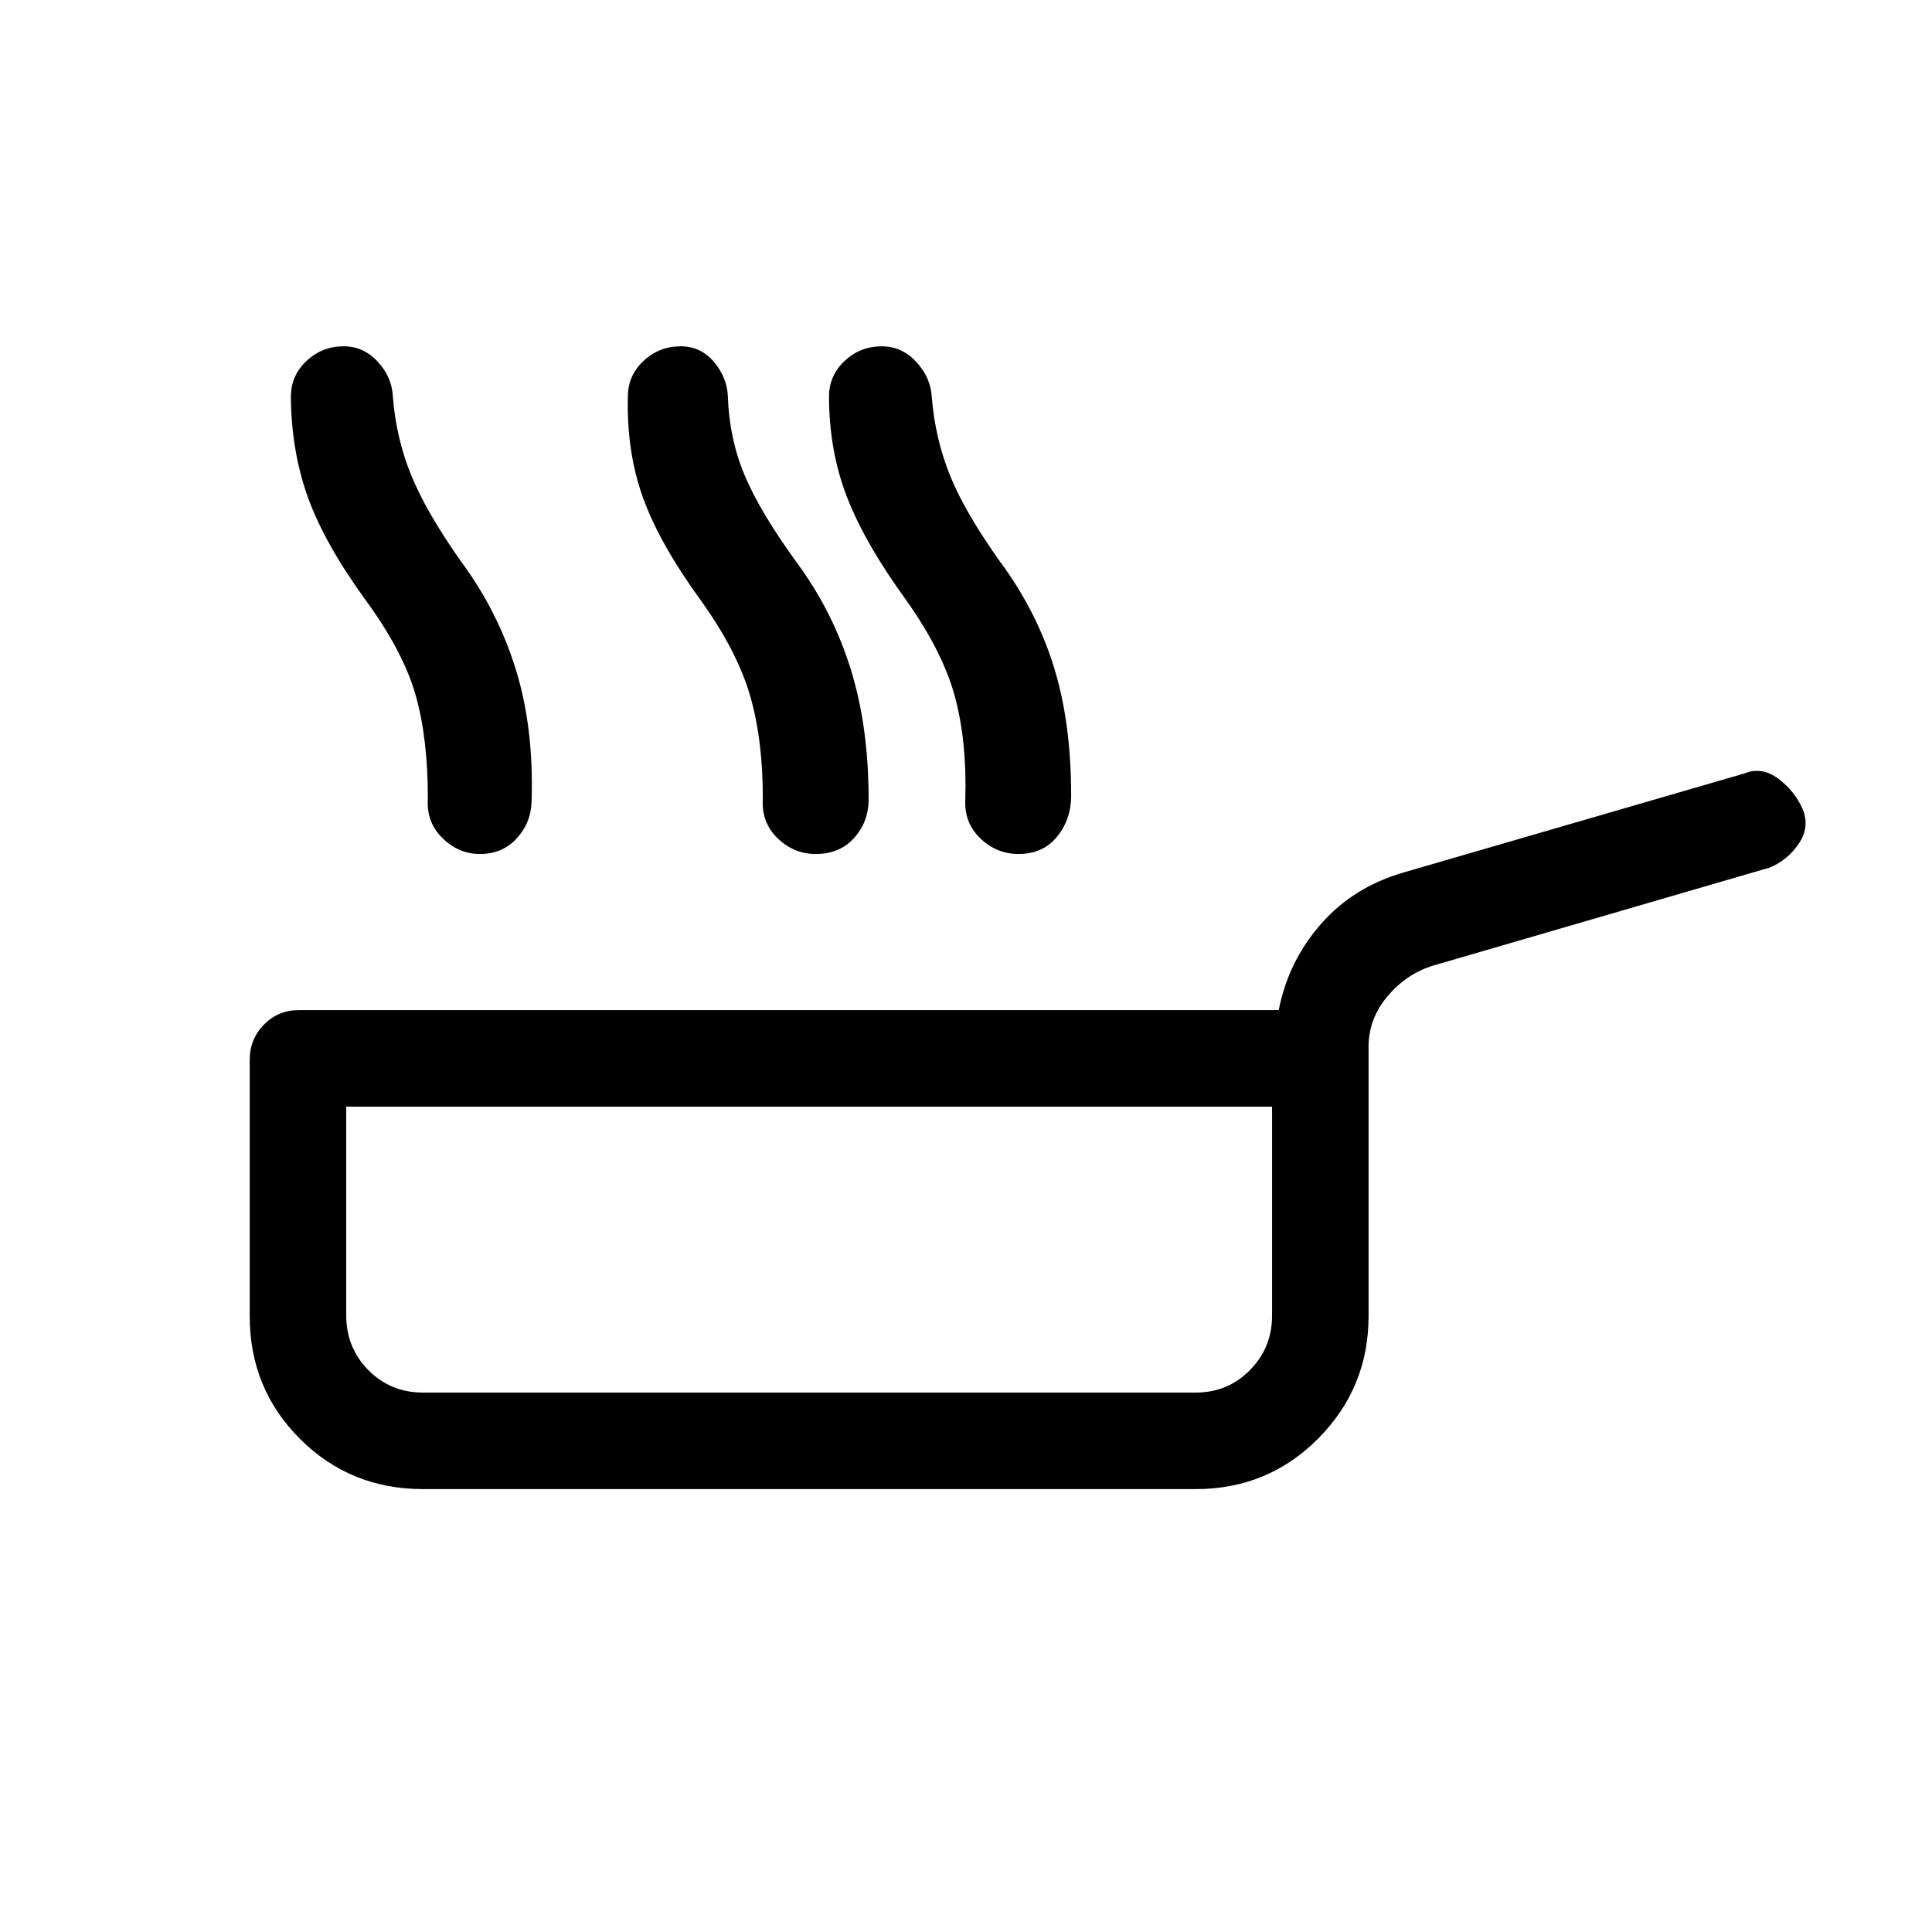<svg xmlns="http://www.w3.org/2000/svg" height="20" viewBox="0 -960 960 960" width="20"><path d="M210.154-220.078q-36.115 0-61.095-24.945-24.981-24.945-24.981-61.01v-127.376q0-10.244 7.062-17.455 7.061-7.212 17.322-7.212h486.922q4.77-24.269 20.943-42.749 16.172-18.481 41.326-25.712l168.885-49.077q8.874-3.653 17.11 2.558 8.235 6.211 12.081 15.108 3.654 8.897-1.923 17.153-5.577 8.257-14.538 11.911l-166.769 48.577q-13.385 3.961-22.923 15.189-9.539 11.227-9.539 25.273v133.691q0 35.73-24.98 60.903-24.981 25.173-60.903 25.173h-384Zm0-47.96h384q15.915 0 26.919-11.158 11.004-11.158 11.004-26.958v-103.961H172.038v103.698q0 16.071 11.004 27.225t27.112 11.154Zm240.279-393.538q-20.538-28.231-29.503-51.264-8.965-23.032-8.997-50.121 0-10.378 7.738-17.67 7.738-7.291 18.506-7.291 9.986 0 17.159 7.808 7.173 7.807 7.673 17.538 1.692 20.615 9.068 38.871 7.376 18.256 24.817 42.745 18.192 24.577 26.826 52.538 8.635 27.962 8.52 64.308-.16 11.654-7.157 20.057-6.997 8.404-18.958 8.404-10.923 0-19.038-7.808-8.115-7.807-7.423-19.422.808-28.846-5.192-51.02-6-22.173-24.039-47.673Zm-102.133 0q-20.539-28.231-28.769-51.039-8.231-22.807-7.539-50.346 0-10.378 7.738-17.67 7.738-7.291 18.507-7.291 9.985 0 16.562 7.808 6.577 7.807 6.884 17.316.693 20.837 8.391 39.093 7.698 18.256 25.494 42.745 18.192 24.577 27.173 53.538 8.981 28.962 8.865 65.308-.196 10.804-7.328 18.632-7.133 7.829-18.902 7.829-10.922 0-18.98-7.808-8.058-7.807-7.365-19.422.115-28.846-6.193-51.02-6.307-22.173-24.538-47.673Zm-166.453 0q-20.538-28.231-28.829-51.264-8.291-23.032-8.478-50.121 0-10.378 7.738-17.67 7.738-7.291 18.506-7.291 9.985 0 17.062 7.808 7.077 7.807 7.385 17.538 1.692 20.615 9.164 38.871 7.472 18.256 24.721 42.745 18.192 24.577 27.172 53.538 8.981 28.962 7.866 65.308-.197 10.804-7.329 18.632-7.132 7.829-18.353 7.829-10.471 0-18.529-7.808-8.057-7.807-7.365-19.422.115-29.846-6-51.52-6.115-21.673-24.731-47.173Zm220.307 322.345Z"/></svg>